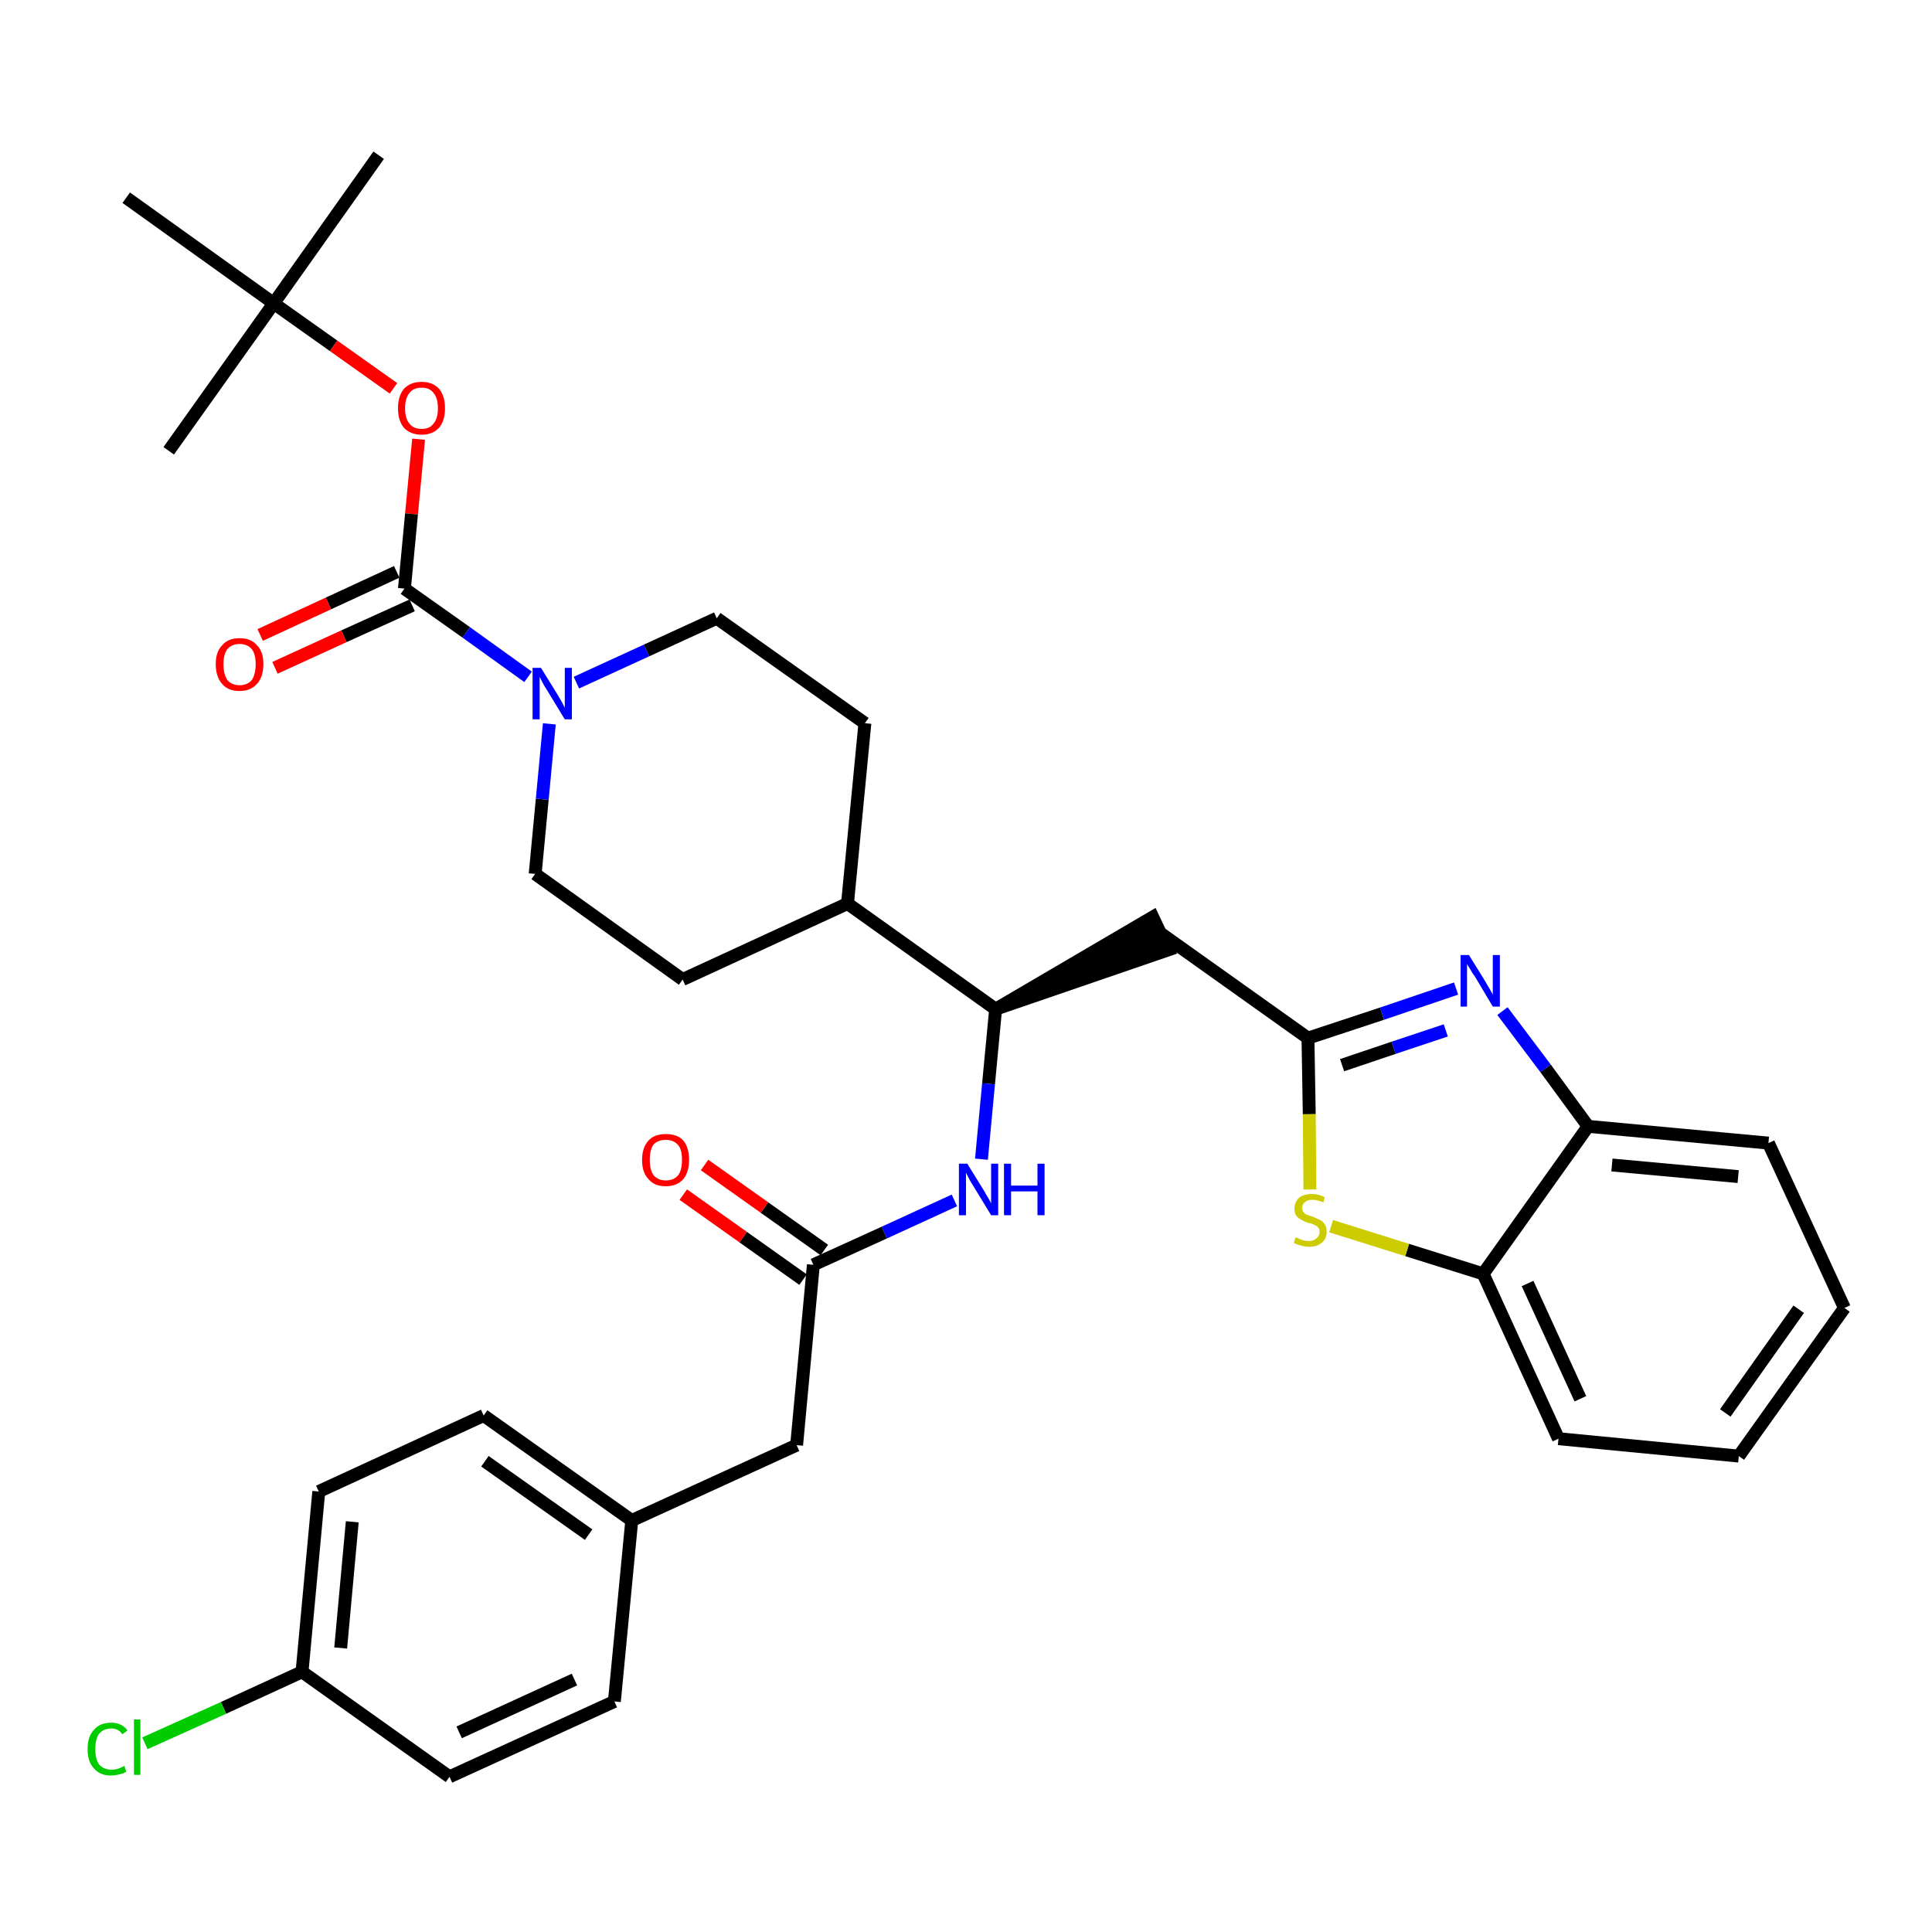 <?xml version='1.0' encoding='iso-8859-1'?>
<svg version='1.1' baseProfile='full'
              xmlns='http://www.w3.org/2000/svg'
                      xmlns:rdkit='http://www.rdkit.org/xml'
                      xmlns:xlink='http://www.w3.org/1999/xlink'
                  xml:space='preserve'
width='300px' height='300px' viewBox='0 0 300 300'>
<!-- END OF HEADER -->
<path class='bond-0 atom-0 atom-1' d='M 58.8,24.1 L 42.5,47.1' style='fill:none;fill-rule:evenodd;stroke:#000000;stroke-width:2.0px;stroke-linecap:butt;stroke-linejoin:miter;stroke-opacity:1' />
<path class='bond-1 atom-1 atom-2' d='M 42.5,47.1 L 26.2,70.0' style='fill:none;fill-rule:evenodd;stroke:#000000;stroke-width:2.0px;stroke-linecap:butt;stroke-linejoin:miter;stroke-opacity:1' />
<path class='bond-2 atom-1 atom-3' d='M 42.5,47.1 L 19.6,30.7' style='fill:none;fill-rule:evenodd;stroke:#000000;stroke-width:2.0px;stroke-linecap:butt;stroke-linejoin:miter;stroke-opacity:1' />
<path class='bond-3 atom-1 atom-4' d='M 42.5,47.1 L 51.8,53.7' style='fill:none;fill-rule:evenodd;stroke:#000000;stroke-width:2.0px;stroke-linecap:butt;stroke-linejoin:miter;stroke-opacity:1' />
<path class='bond-3 atom-1 atom-4' d='M 51.8,53.7 L 61.1,60.3' style='fill:none;fill-rule:evenodd;stroke:#FF0000;stroke-width:2.0px;stroke-linecap:butt;stroke-linejoin:miter;stroke-opacity:1' />
<path class='bond-4 atom-4 atom-5' d='M 65.0,68.2 L 63.9,79.8' style='fill:none;fill-rule:evenodd;stroke:#FF0000;stroke-width:2.0px;stroke-linecap:butt;stroke-linejoin:miter;stroke-opacity:1' />
<path class='bond-4 atom-4 atom-5' d='M 63.9,79.8 L 62.8,91.4' style='fill:none;fill-rule:evenodd;stroke:#000000;stroke-width:2.0px;stroke-linecap:butt;stroke-linejoin:miter;stroke-opacity:1' />
<path class='bond-5 atom-5 atom-6' d='M 61.6,88.8 L 51.0,93.7' style='fill:none;fill-rule:evenodd;stroke:#000000;stroke-width:2.0px;stroke-linecap:butt;stroke-linejoin:miter;stroke-opacity:1' />
<path class='bond-5 atom-5 atom-6' d='M 51.0,93.7 L 40.4,98.6' style='fill:none;fill-rule:evenodd;stroke:#FF0000;stroke-width:2.0px;stroke-linecap:butt;stroke-linejoin:miter;stroke-opacity:1' />
<path class='bond-5 atom-5 atom-6' d='M 64.0,94.0 L 53.4,98.8' style='fill:none;fill-rule:evenodd;stroke:#000000;stroke-width:2.0px;stroke-linecap:butt;stroke-linejoin:miter;stroke-opacity:1' />
<path class='bond-5 atom-5 atom-6' d='M 53.4,98.8 L 42.7,103.7' style='fill:none;fill-rule:evenodd;stroke:#FF0000;stroke-width:2.0px;stroke-linecap:butt;stroke-linejoin:miter;stroke-opacity:1' />
<path class='bond-6 atom-5 atom-7' d='M 62.8,91.4 L 72.4,98.2' style='fill:none;fill-rule:evenodd;stroke:#000000;stroke-width:2.0px;stroke-linecap:butt;stroke-linejoin:miter;stroke-opacity:1' />
<path class='bond-6 atom-5 atom-7' d='M 72.4,98.2 L 82.0,105.1' style='fill:none;fill-rule:evenodd;stroke:#0000FF;stroke-width:2.0px;stroke-linecap:butt;stroke-linejoin:miter;stroke-opacity:1' />
<path class='bond-7 atom-7 atom-8' d='M 89.5,106.0 L 100.4,101.0' style='fill:none;fill-rule:evenodd;stroke:#0000FF;stroke-width:2.0px;stroke-linecap:butt;stroke-linejoin:miter;stroke-opacity:1' />
<path class='bond-7 atom-7 atom-8' d='M 100.4,101.0 L 111.3,96.0' style='fill:none;fill-rule:evenodd;stroke:#000000;stroke-width:2.0px;stroke-linecap:butt;stroke-linejoin:miter;stroke-opacity:1' />
<path class='bond-34 atom-34 atom-7' d='M 83.1,135.7 L 84.2,124.1' style='fill:none;fill-rule:evenodd;stroke:#000000;stroke-width:2.0px;stroke-linecap:butt;stroke-linejoin:miter;stroke-opacity:1' />
<path class='bond-34 atom-34 atom-7' d='M 84.2,124.1 L 85.3,112.4' style='fill:none;fill-rule:evenodd;stroke:#0000FF;stroke-width:2.0px;stroke-linecap:butt;stroke-linejoin:miter;stroke-opacity:1' />
<path class='bond-8 atom-8 atom-9' d='M 111.3,96.0 L 134.3,112.3' style='fill:none;fill-rule:evenodd;stroke:#000000;stroke-width:2.0px;stroke-linecap:butt;stroke-linejoin:miter;stroke-opacity:1' />
<path class='bond-9 atom-9 atom-10' d='M 134.3,112.3 L 131.6,140.3' style='fill:none;fill-rule:evenodd;stroke:#000000;stroke-width:2.0px;stroke-linecap:butt;stroke-linejoin:miter;stroke-opacity:1' />
<path class='bond-10 atom-10 atom-11' d='M 131.6,140.3 L 154.6,156.7' style='fill:none;fill-rule:evenodd;stroke:#000000;stroke-width:2.0px;stroke-linecap:butt;stroke-linejoin:miter;stroke-opacity:1' />
<path class='bond-32 atom-10 atom-33' d='M 131.6,140.3 L 106.0,152.1' style='fill:none;fill-rule:evenodd;stroke:#000000;stroke-width:2.0px;stroke-linecap:butt;stroke-linejoin:miter;stroke-opacity:1' />
<path class='bond-11 atom-11 atom-12' d='M 154.6,156.7 L 181.4,147.5 L 179.0,142.4 Z' style='fill:#000000;fill-rule:evenodd;fill-opacity:1;stroke:#000000;stroke-width:2.0px;stroke-linecap:butt;stroke-linejoin:miter;stroke-opacity:1;' />
<path class='bond-21 atom-11 atom-22' d='M 154.6,156.7 L 153.5,168.3' style='fill:none;fill-rule:evenodd;stroke:#000000;stroke-width:2.0px;stroke-linecap:butt;stroke-linejoin:miter;stroke-opacity:1' />
<path class='bond-21 atom-11 atom-22' d='M 153.5,168.3 L 152.4,180.0' style='fill:none;fill-rule:evenodd;stroke:#0000FF;stroke-width:2.0px;stroke-linecap:butt;stroke-linejoin:miter;stroke-opacity:1' />
<path class='bond-12 atom-12 atom-13' d='M 180.2,144.9 L 203.1,161.2' style='fill:none;fill-rule:evenodd;stroke:#000000;stroke-width:2.0px;stroke-linecap:butt;stroke-linejoin:miter;stroke-opacity:1' />
<path class='bond-13 atom-13 atom-14' d='M 203.1,161.2 L 214.6,157.4' style='fill:none;fill-rule:evenodd;stroke:#000000;stroke-width:2.0px;stroke-linecap:butt;stroke-linejoin:miter;stroke-opacity:1' />
<path class='bond-13 atom-13 atom-14' d='M 214.6,157.4 L 226.1,153.5' style='fill:none;fill-rule:evenodd;stroke:#0000FF;stroke-width:2.0px;stroke-linecap:butt;stroke-linejoin:miter;stroke-opacity:1' />
<path class='bond-13 atom-13 atom-14' d='M 208.4,165.4 L 216.4,162.7' style='fill:none;fill-rule:evenodd;stroke:#000000;stroke-width:2.0px;stroke-linecap:butt;stroke-linejoin:miter;stroke-opacity:1' />
<path class='bond-13 atom-13 atom-14' d='M 216.4,162.7 L 224.5,160.0' style='fill:none;fill-rule:evenodd;stroke:#0000FF;stroke-width:2.0px;stroke-linecap:butt;stroke-linejoin:miter;stroke-opacity:1' />
<path class='bond-35 atom-21 atom-13' d='M 203.4,184.7 L 203.3,173.0' style='fill:none;fill-rule:evenodd;stroke:#CCCC00;stroke-width:2.0px;stroke-linecap:butt;stroke-linejoin:miter;stroke-opacity:1' />
<path class='bond-35 atom-21 atom-13' d='M 203.3,173.0 L 203.1,161.2' style='fill:none;fill-rule:evenodd;stroke:#000000;stroke-width:2.0px;stroke-linecap:butt;stroke-linejoin:miter;stroke-opacity:1' />
<path class='bond-14 atom-14 atom-15' d='M 233.3,157.0 L 240.0,165.9' style='fill:none;fill-rule:evenodd;stroke:#0000FF;stroke-width:2.0px;stroke-linecap:butt;stroke-linejoin:miter;stroke-opacity:1' />
<path class='bond-14 atom-14 atom-15' d='M 240.0,165.9 L 246.6,174.9' style='fill:none;fill-rule:evenodd;stroke:#000000;stroke-width:2.0px;stroke-linecap:butt;stroke-linejoin:miter;stroke-opacity:1' />
<path class='bond-15 atom-15 atom-16' d='M 246.6,174.9 L 274.6,177.5' style='fill:none;fill-rule:evenodd;stroke:#000000;stroke-width:2.0px;stroke-linecap:butt;stroke-linejoin:miter;stroke-opacity:1' />
<path class='bond-15 atom-15 atom-16' d='M 250.3,180.9 L 269.9,182.7' style='fill:none;fill-rule:evenodd;stroke:#000000;stroke-width:2.0px;stroke-linecap:butt;stroke-linejoin:miter;stroke-opacity:1' />
<path class='bond-37 atom-20 atom-15' d='M 230.3,197.8 L 246.6,174.9' style='fill:none;fill-rule:evenodd;stroke:#000000;stroke-width:2.0px;stroke-linecap:butt;stroke-linejoin:miter;stroke-opacity:1' />
<path class='bond-16 atom-16 atom-17' d='M 274.6,177.5 L 286.4,203.1' style='fill:none;fill-rule:evenodd;stroke:#000000;stroke-width:2.0px;stroke-linecap:butt;stroke-linejoin:miter;stroke-opacity:1' />
<path class='bond-17 atom-17 atom-18' d='M 286.4,203.1 L 270.0,226.1' style='fill:none;fill-rule:evenodd;stroke:#000000;stroke-width:2.0px;stroke-linecap:butt;stroke-linejoin:miter;stroke-opacity:1' />
<path class='bond-17 atom-17 atom-18' d='M 279.3,203.3 L 267.9,219.4' style='fill:none;fill-rule:evenodd;stroke:#000000;stroke-width:2.0px;stroke-linecap:butt;stroke-linejoin:miter;stroke-opacity:1' />
<path class='bond-18 atom-18 atom-19' d='M 270.0,226.1 L 242.0,223.4' style='fill:none;fill-rule:evenodd;stroke:#000000;stroke-width:2.0px;stroke-linecap:butt;stroke-linejoin:miter;stroke-opacity:1' />
<path class='bond-19 atom-19 atom-20' d='M 242.0,223.4 L 230.3,197.8' style='fill:none;fill-rule:evenodd;stroke:#000000;stroke-width:2.0px;stroke-linecap:butt;stroke-linejoin:miter;stroke-opacity:1' />
<path class='bond-19 atom-19 atom-20' d='M 245.4,217.2 L 237.2,199.3' style='fill:none;fill-rule:evenodd;stroke:#000000;stroke-width:2.0px;stroke-linecap:butt;stroke-linejoin:miter;stroke-opacity:1' />
<path class='bond-20 atom-20 atom-21' d='M 230.3,197.8 L 218.5,194.1' style='fill:none;fill-rule:evenodd;stroke:#000000;stroke-width:2.0px;stroke-linecap:butt;stroke-linejoin:miter;stroke-opacity:1' />
<path class='bond-20 atom-20 atom-21' d='M 218.5,194.1 L 206.7,190.4' style='fill:none;fill-rule:evenodd;stroke:#CCCC00;stroke-width:2.0px;stroke-linecap:butt;stroke-linejoin:miter;stroke-opacity:1' />
<path class='bond-22 atom-22 atom-23' d='M 148.2,186.4 L 137.3,191.4' style='fill:none;fill-rule:evenodd;stroke:#0000FF;stroke-width:2.0px;stroke-linecap:butt;stroke-linejoin:miter;stroke-opacity:1' />
<path class='bond-22 atom-22 atom-23' d='M 137.3,191.4 L 126.3,196.4' style='fill:none;fill-rule:evenodd;stroke:#000000;stroke-width:2.0px;stroke-linecap:butt;stroke-linejoin:miter;stroke-opacity:1' />
<path class='bond-23 atom-23 atom-24' d='M 128.0,194.1 L 118.7,187.5' style='fill:none;fill-rule:evenodd;stroke:#000000;stroke-width:2.0px;stroke-linecap:butt;stroke-linejoin:miter;stroke-opacity:1' />
<path class='bond-23 atom-23 atom-24' d='M 118.7,187.5 L 109.4,180.9' style='fill:none;fill-rule:evenodd;stroke:#FF0000;stroke-width:2.0px;stroke-linecap:butt;stroke-linejoin:miter;stroke-opacity:1' />
<path class='bond-23 atom-23 atom-24' d='M 124.7,198.7 L 115.4,192.1' style='fill:none;fill-rule:evenodd;stroke:#000000;stroke-width:2.0px;stroke-linecap:butt;stroke-linejoin:miter;stroke-opacity:1' />
<path class='bond-23 atom-23 atom-24' d='M 115.4,192.1 L 106.1,185.5' style='fill:none;fill-rule:evenodd;stroke:#FF0000;stroke-width:2.0px;stroke-linecap:butt;stroke-linejoin:miter;stroke-opacity:1' />
<path class='bond-24 atom-23 atom-25' d='M 126.3,196.4 L 123.7,224.4' style='fill:none;fill-rule:evenodd;stroke:#000000;stroke-width:2.0px;stroke-linecap:butt;stroke-linejoin:miter;stroke-opacity:1' />
<path class='bond-25 atom-25 atom-26' d='M 123.7,224.4 L 98.1,236.1' style='fill:none;fill-rule:evenodd;stroke:#000000;stroke-width:2.0px;stroke-linecap:butt;stroke-linejoin:miter;stroke-opacity:1' />
<path class='bond-26 atom-26 atom-27' d='M 98.1,236.1 L 75.1,219.8' style='fill:none;fill-rule:evenodd;stroke:#000000;stroke-width:2.0px;stroke-linecap:butt;stroke-linejoin:miter;stroke-opacity:1' />
<path class='bond-26 atom-26 atom-27' d='M 91.4,238.3 L 75.3,226.9' style='fill:none;fill-rule:evenodd;stroke:#000000;stroke-width:2.0px;stroke-linecap:butt;stroke-linejoin:miter;stroke-opacity:1' />
<path class='bond-36 atom-32 atom-26' d='M 95.4,264.2 L 98.1,236.1' style='fill:none;fill-rule:evenodd;stroke:#000000;stroke-width:2.0px;stroke-linecap:butt;stroke-linejoin:miter;stroke-opacity:1' />
<path class='bond-27 atom-27 atom-28' d='M 75.1,219.8 L 49.5,231.6' style='fill:none;fill-rule:evenodd;stroke:#000000;stroke-width:2.0px;stroke-linecap:butt;stroke-linejoin:miter;stroke-opacity:1' />
<path class='bond-28 atom-28 atom-29' d='M 49.5,231.6 L 46.9,259.6' style='fill:none;fill-rule:evenodd;stroke:#000000;stroke-width:2.0px;stroke-linecap:butt;stroke-linejoin:miter;stroke-opacity:1' />
<path class='bond-28 atom-28 atom-29' d='M 54.7,236.3 L 52.9,255.9' style='fill:none;fill-rule:evenodd;stroke:#000000;stroke-width:2.0px;stroke-linecap:butt;stroke-linejoin:miter;stroke-opacity:1' />
<path class='bond-29 atom-29 atom-30' d='M 46.9,259.6 L 34.7,265.2' style='fill:none;fill-rule:evenodd;stroke:#000000;stroke-width:2.0px;stroke-linecap:butt;stroke-linejoin:miter;stroke-opacity:1' />
<path class='bond-29 atom-29 atom-30' d='M 34.7,265.2 L 22.5,270.7' style='fill:none;fill-rule:evenodd;stroke:#00CC00;stroke-width:2.0px;stroke-linecap:butt;stroke-linejoin:miter;stroke-opacity:1' />
<path class='bond-30 atom-29 atom-31' d='M 46.9,259.6 L 69.8,275.9' style='fill:none;fill-rule:evenodd;stroke:#000000;stroke-width:2.0px;stroke-linecap:butt;stroke-linejoin:miter;stroke-opacity:1' />
<path class='bond-31 atom-31 atom-32' d='M 69.8,275.9 L 95.4,264.2' style='fill:none;fill-rule:evenodd;stroke:#000000;stroke-width:2.0px;stroke-linecap:butt;stroke-linejoin:miter;stroke-opacity:1' />
<path class='bond-31 atom-31 atom-32' d='M 71.3,269.0 L 89.2,260.8' style='fill:none;fill-rule:evenodd;stroke:#000000;stroke-width:2.0px;stroke-linecap:butt;stroke-linejoin:miter;stroke-opacity:1' />
<path class='bond-33 atom-33 atom-34' d='M 106.0,152.1 L 83.1,135.7' style='fill:none;fill-rule:evenodd;stroke:#000000;stroke-width:2.0px;stroke-linecap:butt;stroke-linejoin:miter;stroke-opacity:1' />
<path  class='atom-4' d='M 61.8 63.4
Q 61.8 61.5, 62.7 60.4
Q 63.7 59.3, 65.5 59.3
Q 67.2 59.3, 68.2 60.4
Q 69.1 61.5, 69.1 63.4
Q 69.1 65.3, 68.2 66.4
Q 67.2 67.5, 65.5 67.5
Q 63.7 67.5, 62.7 66.4
Q 61.8 65.3, 61.8 63.4
M 65.5 66.6
Q 66.7 66.6, 67.3 65.8
Q 68.0 65.0, 68.0 63.4
Q 68.0 61.8, 67.3 61.0
Q 66.7 60.2, 65.5 60.2
Q 64.2 60.2, 63.6 61.0
Q 62.9 61.8, 62.9 63.4
Q 62.9 65.0, 63.6 65.8
Q 64.2 66.6, 65.5 66.6
' fill='#FF0000'/>
<path  class='atom-6' d='M 33.5 103.1
Q 33.5 101.2, 34.5 100.2
Q 35.4 99.1, 37.2 99.1
Q 39.0 99.1, 39.9 100.2
Q 40.9 101.2, 40.9 103.1
Q 40.9 105.1, 39.9 106.2
Q 38.9 107.3, 37.2 107.3
Q 35.4 107.3, 34.5 106.2
Q 33.5 105.1, 33.5 103.1
M 37.2 106.4
Q 38.4 106.4, 39.1 105.6
Q 39.7 104.7, 39.7 103.1
Q 39.7 101.6, 39.1 100.8
Q 38.4 100.0, 37.2 100.0
Q 36.0 100.0, 35.3 100.8
Q 34.7 101.6, 34.7 103.1
Q 34.7 104.7, 35.3 105.6
Q 36.0 106.4, 37.2 106.4
' fill='#FF0000'/>
<path  class='atom-7' d='M 84.0 103.7
L 86.6 107.9
Q 86.9 108.4, 87.3 109.1
Q 87.7 109.9, 87.7 109.9
L 87.7 103.7
L 88.8 103.7
L 88.8 111.7
L 87.7 111.7
L 84.9 107.1
Q 84.5 106.5, 84.2 105.9
Q 83.9 105.3, 83.8 105.1
L 83.8 111.7
L 82.7 111.7
L 82.7 103.7
L 84.0 103.7
' fill='#0000FF'/>
<path  class='atom-14' d='M 228.1 148.3
L 230.7 152.5
Q 230.9 152.9, 231.4 153.7
Q 231.8 154.4, 231.8 154.5
L 231.8 148.3
L 232.9 148.3
L 232.9 156.3
L 231.8 156.3
L 229.0 151.6
Q 228.6 151.1, 228.3 150.5
Q 227.9 149.9, 227.8 149.7
L 227.8 156.3
L 226.8 156.3
L 226.8 148.3
L 228.1 148.3
' fill='#0000FF'/>
<path  class='atom-21' d='M 201.2 192.1
Q 201.3 192.2, 201.6 192.3
Q 202.0 192.5, 202.4 192.6
Q 202.8 192.7, 203.2 192.7
Q 204.0 192.7, 204.4 192.3
Q 204.9 191.9, 204.9 191.3
Q 204.9 190.9, 204.7 190.6
Q 204.4 190.3, 204.1 190.2
Q 203.8 190.0, 203.2 189.9
Q 202.5 189.7, 202.1 189.4
Q 201.6 189.2, 201.3 188.8
Q 201.0 188.4, 201.0 187.7
Q 201.0 186.7, 201.7 186.0
Q 202.4 185.4, 203.8 185.4
Q 204.7 185.4, 205.7 185.9
L 205.5 186.7
Q 204.5 186.3, 203.8 186.3
Q 203.0 186.3, 202.6 186.7
Q 202.2 187.0, 202.2 187.5
Q 202.2 188.0, 202.4 188.2
Q 202.6 188.5, 202.9 188.6
Q 203.3 188.8, 203.8 188.9
Q 204.5 189.2, 204.9 189.4
Q 205.4 189.6, 205.7 190.1
Q 206.0 190.5, 206.0 191.3
Q 206.0 192.4, 205.2 193.0
Q 204.5 193.6, 203.3 193.6
Q 202.6 193.6, 202.0 193.4
Q 201.5 193.3, 200.9 193.0
L 201.2 192.1
' fill='#CCCC00'/>
<path  class='atom-22' d='M 150.2 180.7
L 152.8 184.9
Q 153.0 185.3, 153.5 186.1
Q 153.9 186.8, 153.9 186.9
L 153.9 180.7
L 155.0 180.7
L 155.0 188.7
L 153.9 188.7
L 151.1 184.1
Q 150.7 183.5, 150.4 182.9
Q 150.1 182.3, 150.0 182.1
L 150.0 188.7
L 148.9 188.7
L 148.9 180.7
L 150.2 180.7
' fill='#0000FF'/>
<path  class='atom-22' d='M 155.9 180.7
L 157.0 180.7
L 157.0 184.1
L 161.1 184.1
L 161.1 180.7
L 162.2 180.7
L 162.2 188.7
L 161.1 188.7
L 161.1 185.0
L 157.0 185.0
L 157.0 188.7
L 155.9 188.7
L 155.9 180.7
' fill='#0000FF'/>
<path  class='atom-24' d='M 99.7 180.1
Q 99.7 178.2, 100.7 177.1
Q 101.6 176.1, 103.4 176.1
Q 105.2 176.1, 106.1 177.1
Q 107.0 178.2, 107.0 180.1
Q 107.0 182.0, 106.1 183.1
Q 105.1 184.2, 103.4 184.2
Q 101.6 184.2, 100.7 183.1
Q 99.7 182.1, 99.7 180.1
M 103.4 183.3
Q 104.6 183.3, 105.3 182.5
Q 105.9 181.7, 105.9 180.1
Q 105.9 178.5, 105.3 177.8
Q 104.6 177.0, 103.4 177.0
Q 102.2 177.0, 101.5 177.7
Q 100.9 178.5, 100.9 180.1
Q 100.9 181.7, 101.5 182.5
Q 102.2 183.3, 103.4 183.3
' fill='#FF0000'/>
<path  class='atom-30' d='M 13.6 271.6
Q 13.6 269.6, 14.6 268.6
Q 15.5 267.5, 17.3 267.5
Q 18.9 267.5, 19.8 268.7
L 19.0 269.3
Q 18.4 268.4, 17.3 268.4
Q 16.1 268.4, 15.4 269.2
Q 14.8 270.0, 14.8 271.6
Q 14.8 273.2, 15.4 274.0
Q 16.1 274.8, 17.4 274.8
Q 18.3 274.8, 19.3 274.2
L 19.6 275.1
Q 19.2 275.4, 18.6 275.5
Q 17.9 275.7, 17.2 275.7
Q 15.5 275.7, 14.6 274.6
Q 13.6 273.6, 13.6 271.6
' fill='#00CC00'/>
<path  class='atom-30' d='M 20.8 267.0
L 21.8 267.0
L 21.8 275.6
L 20.8 275.6
L 20.8 267.0
' fill='#00CC00'/>
</svg>
